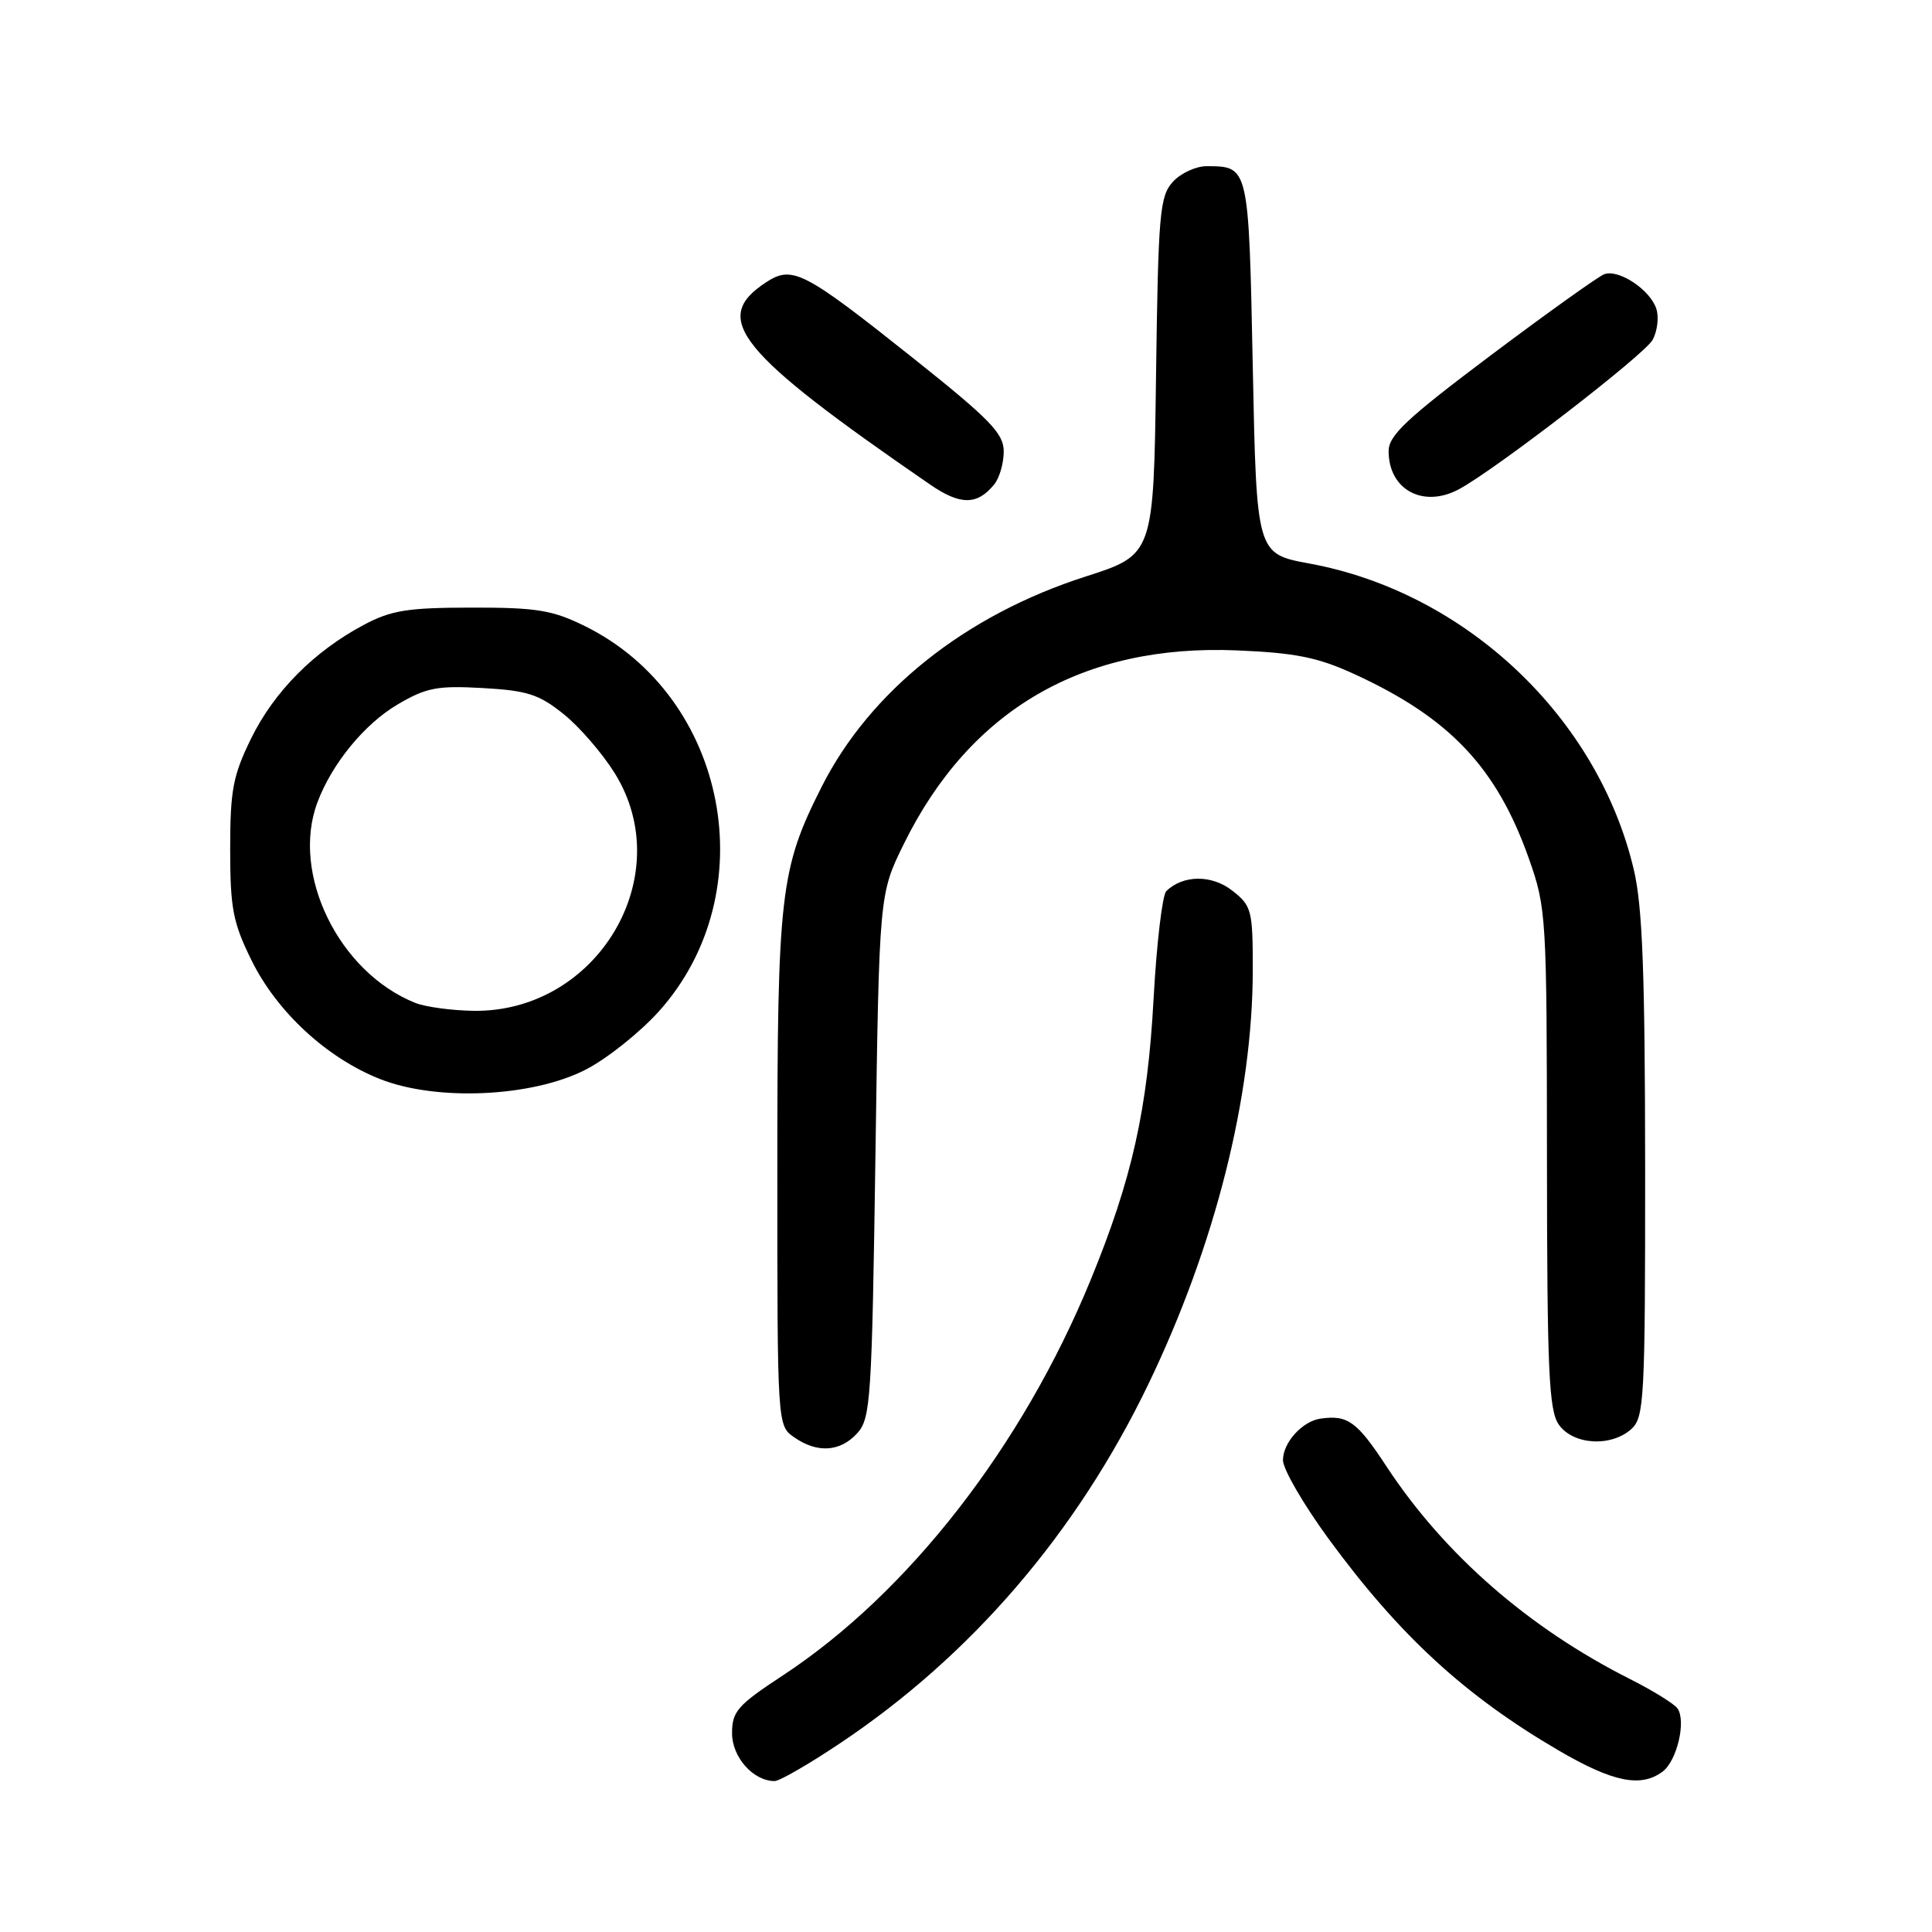 <?xml version="1.0" encoding="UTF-8" standalone="no"?>
<!DOCTYPE svg PUBLIC "-//W3C//DTD SVG 1.1//EN" "http://www.w3.org/Graphics/SVG/1.1/DTD/svg11.dtd" >
<svg xmlns="http://www.w3.org/2000/svg" xmlns:xlink="http://www.w3.org/1999/xlink" version="1.1" viewBox="0 0 256 256">
 <g >
 <path fill="currentColor"
d=" M 111.33 230.98 C 128.70 219.37 142.63 203.15 152.12 183.50 C 161.00 165.09 166.00 145.27 166.00 128.44 C 166.00 120.61 165.85 120.02 163.29 118.02 C 160.58 115.88 156.76 115.91 154.54 118.08 C 154.02 118.59 153.26 124.97 152.86 132.26 C 152.06 147.05 150.00 156.25 144.50 169.64 C 135.46 191.66 120.34 211.08 103.75 221.99 C 97.72 225.95 97.00 226.77 97.00 229.66 C 97.00 232.84 99.81 236.00 102.64 236.00 C 103.30 236.00 107.21 233.74 111.33 230.98 Z  M 220.30 234.75 C 222.20 233.33 223.45 228.07 222.28 226.38 C 221.85 225.77 219.03 224.02 216.00 222.49 C 202.57 215.73 191.40 205.98 183.75 194.36 C 179.81 188.35 178.60 187.47 175.00 187.97 C 172.57 188.31 170.00 191.14 170.00 193.48 C 170.00 194.67 172.72 199.35 176.03 203.88 C 185.42 216.70 194.08 224.67 206.50 231.93 C 213.71 236.14 217.41 236.90 220.30 234.75 Z  M 113.60 189.90 C 115.37 187.94 115.53 185.42 116.00 153.12 C 116.50 118.45 116.50 118.45 119.77 111.81 C 128.54 94.02 143.50 85.33 163.89 86.18 C 171.71 86.51 174.62 87.10 179.50 89.34 C 192.12 95.14 198.32 101.71 202.59 113.78 C 204.90 120.33 204.96 121.36 204.98 153.53 C 205.00 181.78 205.23 186.88 206.56 188.78 C 208.45 191.47 213.49 191.77 216.17 189.35 C 217.87 187.80 218.00 185.40 217.99 154.60 C 217.97 128.95 217.64 120.09 216.49 115.24 C 211.73 95.02 194.19 78.47 173.50 74.67 C 166.50 73.38 166.50 73.38 166.00 48.65 C 165.46 21.91 165.49 22.05 159.90 22.02 C 158.48 22.01 156.45 22.95 155.40 24.10 C 153.67 26.02 153.47 28.26 153.18 49.85 C 152.86 73.50 152.86 73.50 143.83 76.40 C 127.91 81.51 115.30 91.55 108.88 104.24 C 103.37 115.15 103.00 118.32 103.00 155.15 C 103.00 188.88 103.00 188.89 105.22 190.44 C 108.29 192.59 111.34 192.39 113.60 189.90 Z  M 77.61 141.73 C 80.42 140.29 84.77 136.82 87.29 134.03 C 101.44 118.28 96.45 92.29 77.48 82.95 C 73.20 80.84 71.10 80.50 62.50 80.51 C 54.02 80.52 51.85 80.86 48.20 82.80 C 41.60 86.32 36.34 91.62 33.28 97.84 C 30.87 102.76 30.50 104.68 30.50 112.50 C 30.50 120.34 30.86 122.24 33.31 127.21 C 36.67 134.06 43.28 140.18 50.36 142.98 C 57.86 145.95 70.53 145.37 77.61 141.73 Z  M 131.75 64.17 C 132.44 63.32 133.00 61.36 133.00 59.82 C 133.00 57.44 131.21 55.59 121.08 47.52 C 106.47 35.89 104.99 35.12 101.49 37.42 C 94.14 42.23 97.72 46.64 123.22 64.19 C 127.25 66.97 129.50 66.96 131.75 64.17 Z  M 193.31 64.83 C 198.15 62.24 217.95 46.97 218.99 45.02 C 219.61 43.87 219.83 42.03 219.48 40.94 C 218.68 38.40 214.46 35.61 212.56 36.34 C 211.76 36.65 205.00 41.48 197.55 47.07 C 186.36 55.48 184.00 57.69 184.00 59.79 C 184.00 64.89 188.58 67.37 193.31 64.83 Z  M 55.03 132.89 C 44.89 128.84 38.51 115.77 42.06 106.32 C 43.98 101.18 48.31 95.91 52.71 93.33 C 56.49 91.11 57.95 90.83 63.97 91.17 C 69.88 91.50 71.44 92.01 74.69 94.63 C 76.79 96.31 79.83 99.84 81.46 102.46 C 89.91 116.05 79.18 134.13 62.79 133.94 C 59.88 133.90 56.39 133.43 55.03 132.89 Z "/>
</g>
</svg>